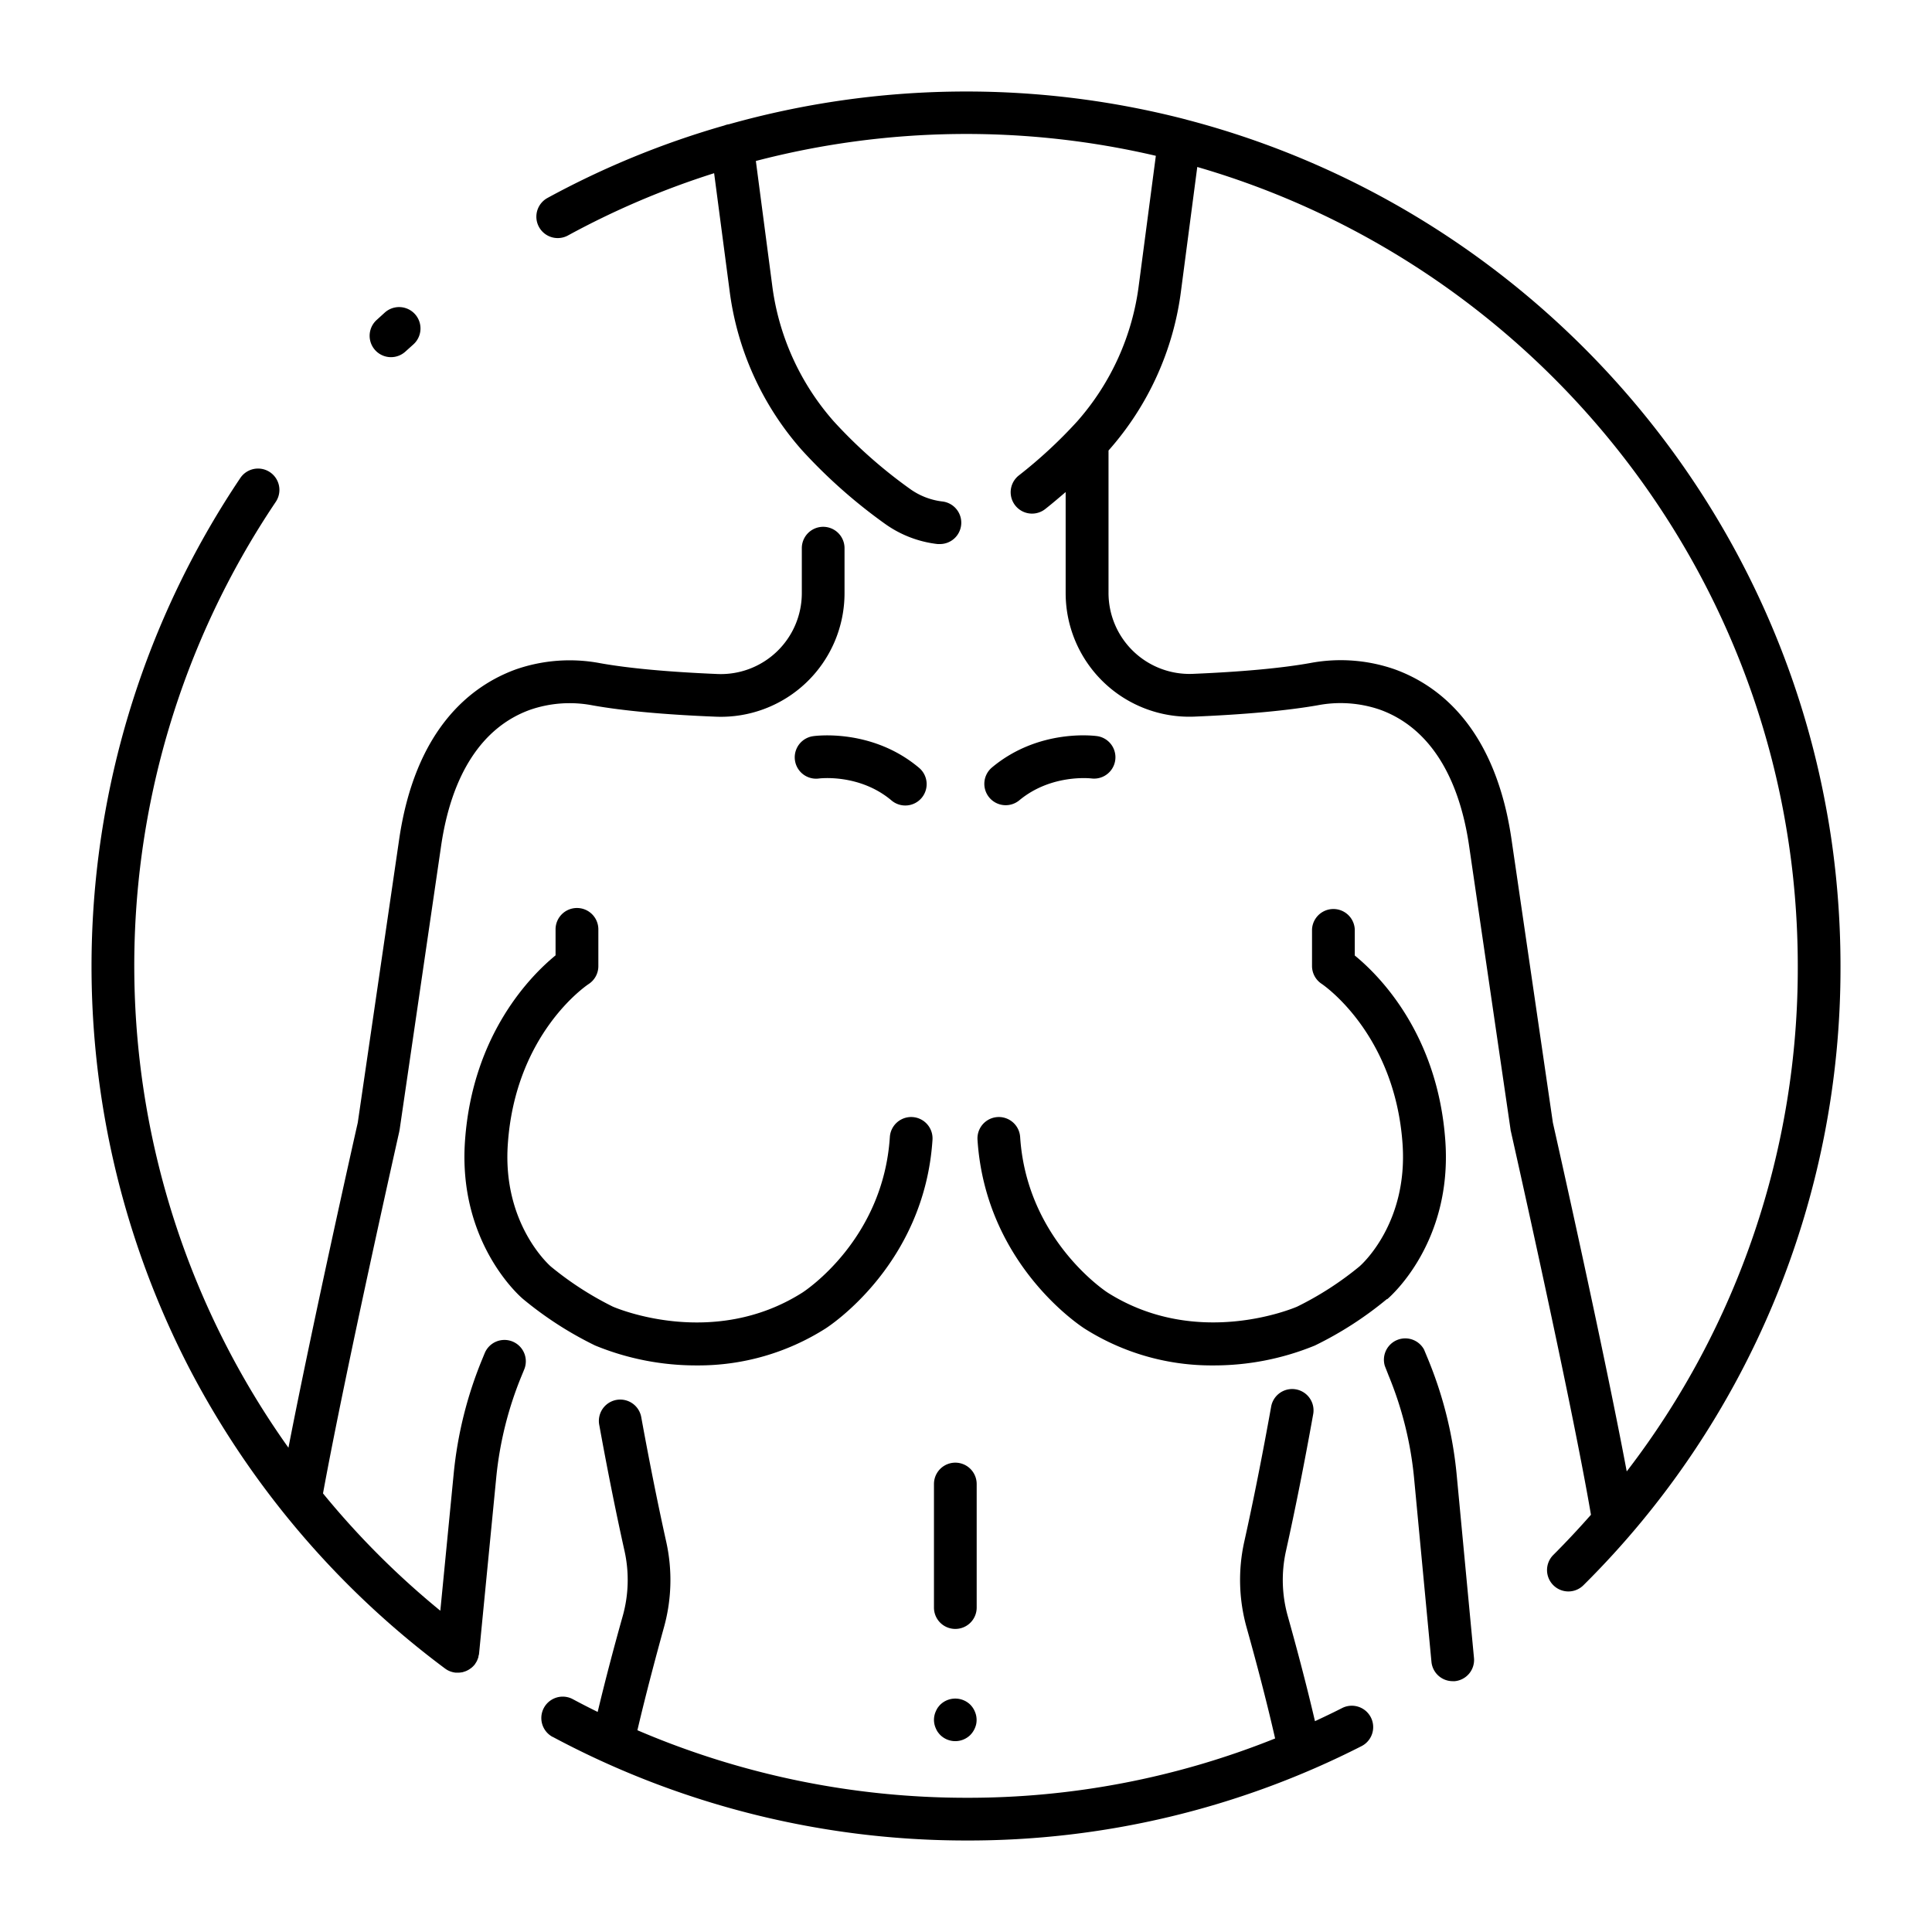 <svg id="icon" xmlns="http://www.w3.org/2000/svg" viewBox="0 0 512 512"><title>breast female</title><path d="M368,364.55a94.77,94.77,0,0,1,6.73,27l4.62,48.85a5.66,5.66,0,0,0,5.63,5.13l.54,0a5.65,5.65,0,0,0,5.1-6.17L386,390.47a106.69,106.69,0,0,0-7.54-30.24l-1.07-2.58A5.66,5.66,0,0,0,367,362Z"/><path d="M152.89,240.63a5.66,5.66,0,0,0-5.66,5.66v6.89c-6.29,5.14-22,20.68-24,49.16-1.87,26.7,14.28,41,15.38,41.91h0a95.32,95.32,0,0,0,19.1,12.32h0l0,0a70.41,70.41,0,0,0,27,5.28,62.86,62.86,0,0,0,34-9.74c1.07-.68,26.27-17.06,28.41-50.06a5.66,5.66,0,1,0-11.3-.73c-1.76,27.12-22.33,40.68-23.18,41.23-23.65,15-49.25,4.15-50.23,3.72A85.44,85.44,0,0,1,146,335.66l0,0v0c-.13-.11-12.92-11.12-11.42-32.49,2-29.15,20.65-41.88,21.42-42.39a5.66,5.66,0,0,0,2.57-4.74v-9.71A5.66,5.66,0,0,0,152.89,240.63Z"/><path d="M367.64,344.29h0l0,0h0c1.07-.91,17.26-15.18,15.39-41.91-2-28.48-17.67-44-24-49.16v-6.89a5.67,5.67,0,0,0-11.33,0V256a5.66,5.66,0,0,0,2.57,4.74c.19.13,19.36,13,21.42,42.39,1.48,21.11-10.92,32.06-11.42,32.49l0,0,0,0a84.81,84.81,0,0,1-16.51,10.65c-1,.43-26.57,11.25-50.23-3.72-.21-.13-21.41-13.91-23.18-41.23a5.66,5.66,0,1,0-11.3.73c2.14,33,27.34,49.38,28.42,50.07a62.88,62.88,0,0,0,34,9.73,70.47,70.47,0,0,0,27-5.28l0,0h0a95.11,95.11,0,0,0,19.06-12.29Z"/><path d="M253.17,431.68a5.65,5.65,0,0,0,5.66-5.66V393.28a5.66,5.66,0,0,0-11.32,0V426A5.65,5.65,0,0,0,253.17,431.68Z"/><path d="M247.62,456.85a5.44,5.44,0,0,0,.33,1.06,6.08,6.08,0,0,0,.51,1,7.29,7.29,0,0,0,.7.86,5.67,5.67,0,0,0,8,0,6.34,6.34,0,0,0,.69-.86,6,6,0,0,0,.85-2,5.86,5.86,0,0,0,.11-1.1,6,6,0,0,0-.11-1.11,5.44,5.44,0,0,0-.33-1.06,5.77,5.77,0,0,0-.52-1,6.34,6.34,0,0,0-.69-.86,5.7,5.7,0,0,0-8,0,7.29,7.29,0,0,0-.7.86,6.53,6.53,0,0,0-.51,1,5.44,5.44,0,0,0-.33,1.06,6,6,0,0,0-.11,1.11A5.86,5.86,0,0,0,247.62,456.85Z"/><path d="M217.1,206.3c.1,0,10.59-1.33,19.09,5.77a5.66,5.66,0,1,0,7.25-8.69C231,193,216.08,195,215.45,195.1a5.66,5.66,0,1,0,1.65,11.2Z"/><path d="M270.15,212.07c8.44-7,18.87-5.8,19.12-5.77a5.66,5.66,0,0,0,1.62-11.2c-.63-.1-15.52-2.14-28,8.28a5.66,5.66,0,0,0,7.26,8.69Z"/><path d="M118,442.22a6.42,6.42,0,0,0,.65.41l0,0a5.83,5.83,0,0,0,2.09.64h.33l.27,0c.09,0,.17,0,.26,0a6.51,6.51,0,0,0,.9-.11c.15,0,.28-.08.43-.12a5.27,5.27,0,0,0,.7-.25l.42-.21a5.74,5.74,0,0,0,.66-.43,3.81,3.81,0,0,0,.32-.24,5.83,5.83,0,0,0,.84-.88l0,0,.11-.19a4.82,4.82,0,0,0,.43-.73,2.44,2.44,0,0,0,.14-.34,5.35,5.35,0,0,0,.24-.67c0-.14,0-.28.08-.42a3.7,3.7,0,0,0,.09-.48l4.55-46.65a95.09,95.09,0,0,1,6.74-27l.67-1.63a5.66,5.66,0,0,0-10.47-4.32l-.67,1.63a106.6,106.6,0,0,0-7.54,30.24l-3.55,36.39a219.61,219.61,0,0,1-31.09-31.09v0c6-32.82,20.08-95.3,20.22-95.93,0-.14.06-.28.08-.43l10.93-74.76c2.72-19.33,10.93-32,23.72-36.57a32.17,32.17,0,0,1,16.5-1.15c8.08,1.44,19.06,2.46,32.63,3a32.77,32.77,0,0,0,34.13-32.76v-11.9a5.66,5.66,0,0,0-11.32,0v11.9a21.46,21.46,0,0,1-22.34,21.45c-13.06-.55-23.53-1.51-31.11-2.87a43.45,43.45,0,0,0-22.32,1.64C125,181.65,109.93,193,105.7,223L94.81,297.53c-.84,3.68-11.93,53-18.37,86.13A220.17,220.17,0,0,1,73.08,133a5.66,5.66,0,0,0-9.39-6.33A232,232,0,0,0,49.8,361.89,233.8,233.8,0,0,0,118,442.22Z"/><path d="M146.49,460.3A232.17,232.17,0,0,0,256,487.75a229.43,229.43,0,0,0,104.81-25,5.66,5.66,0,0,0-5.13-10.1c-2.38,1.21-4.79,2.36-7.2,3.48-2.39-10.29-5.18-20.62-7.2-27.82a35.43,35.43,0,0,1-.51-17.17c2.46-11.06,4.89-23.26,7.22-36.27a5.66,5.66,0,1,0-11.14-2c-2.31,12.85-4.7,24.9-7.13,35.8a46.76,46.76,0,0,0,.66,22.69c2.12,7.56,5.1,18.62,7.54,29.35A218.31,218.31,0,0,1,256,476.43a221.26,221.26,0,0,1-87.08-17.9c2.36-10.09,5.1-20.25,7-27.15a46.76,46.76,0,0,0,.66-22.69c-2.25-10.12-4.49-21.3-6.66-33.23a5.66,5.66,0,0,0-11.14,2c2.19,12.08,4.46,23.41,6.75,33.67a35.43,35.43,0,0,1-.51,17.17c-1.83,6.5-4.36,15.85-6.63,25.38-2.21-1.09-4.41-2.21-6.58-3.38a5.66,5.66,0,0,0-5.36,10Z"/><path d="M411.64,420.09a5.65,5.65,0,0,0,8,0A230.18,230.18,0,0,0,487.75,256c0-107.59-73.7-198.29-173.26-224.27a5.32,5.32,0,0,0-.57-.16,232.23,232.23,0,0,0-120.71,1.35,5.28,5.28,0,0,0-1.27.34,230.21,230.21,0,0,0-46.85,19.2,5.66,5.66,0,0,0,5.43,9.94,218.8,218.8,0,0,1,38.73-16.5l4.08,31a78.79,78.79,0,0,0,19.21,42.42,139.88,139.88,0,0,0,21.94,19.46,29.73,29.73,0,0,0,14,5.4l.65,0a5.66,5.66,0,0,0,.63-11.28,18.4,18.4,0,0,1-8.62-3.35,128.28,128.28,0,0,1-20.17-17.87,67.35,67.35,0,0,1-16.36-36.29l-4.3-32.73a220.82,220.82,0,0,1,106-1.37l-4.49,34.1a67.35,67.35,0,0,1-16.36,36.29A125.08,125.08,0,0,1,270,126a5.66,5.66,0,0,0,7,8.9c1.86-1.46,3.65-3,5.41-4.5v26.75a32.77,32.77,0,0,0,34.14,32.76c13.56-.57,24.54-1.59,32.62-3a32.17,32.17,0,0,1,16.5,1.15c12.79,4.6,21,17.24,23.73,36.6l10.92,74.73c0,.15.05.29.08.43.16.71,16,70.95,21.22,101.61-3.21,3.64-6.54,7.21-10,10.67A5.66,5.66,0,0,0,411.64,420.09Zm-.11-122.56L400.65,223c-4.24-30-19.26-41.39-31.11-45.65a43.55,43.55,0,0,0-22.32-1.64c-7.58,1.36-18.05,2.32-31.11,2.87a21.46,21.46,0,0,1-22.34-21.45V119.39l0,0A78.76,78.76,0,0,0,313,76.94l4.29-32.69C409.12,70.87,476.43,155.72,476.43,256A218.71,218.71,0,0,1,431.1,389.94C424.93,357.07,412.42,301.45,411.53,297.53Z"/><path d="M102,82.81l-2.2,2a5.66,5.66,0,0,0,7.64,8.36l2.09-1.88A5.66,5.66,0,0,0,102,82.81Z"/></svg>